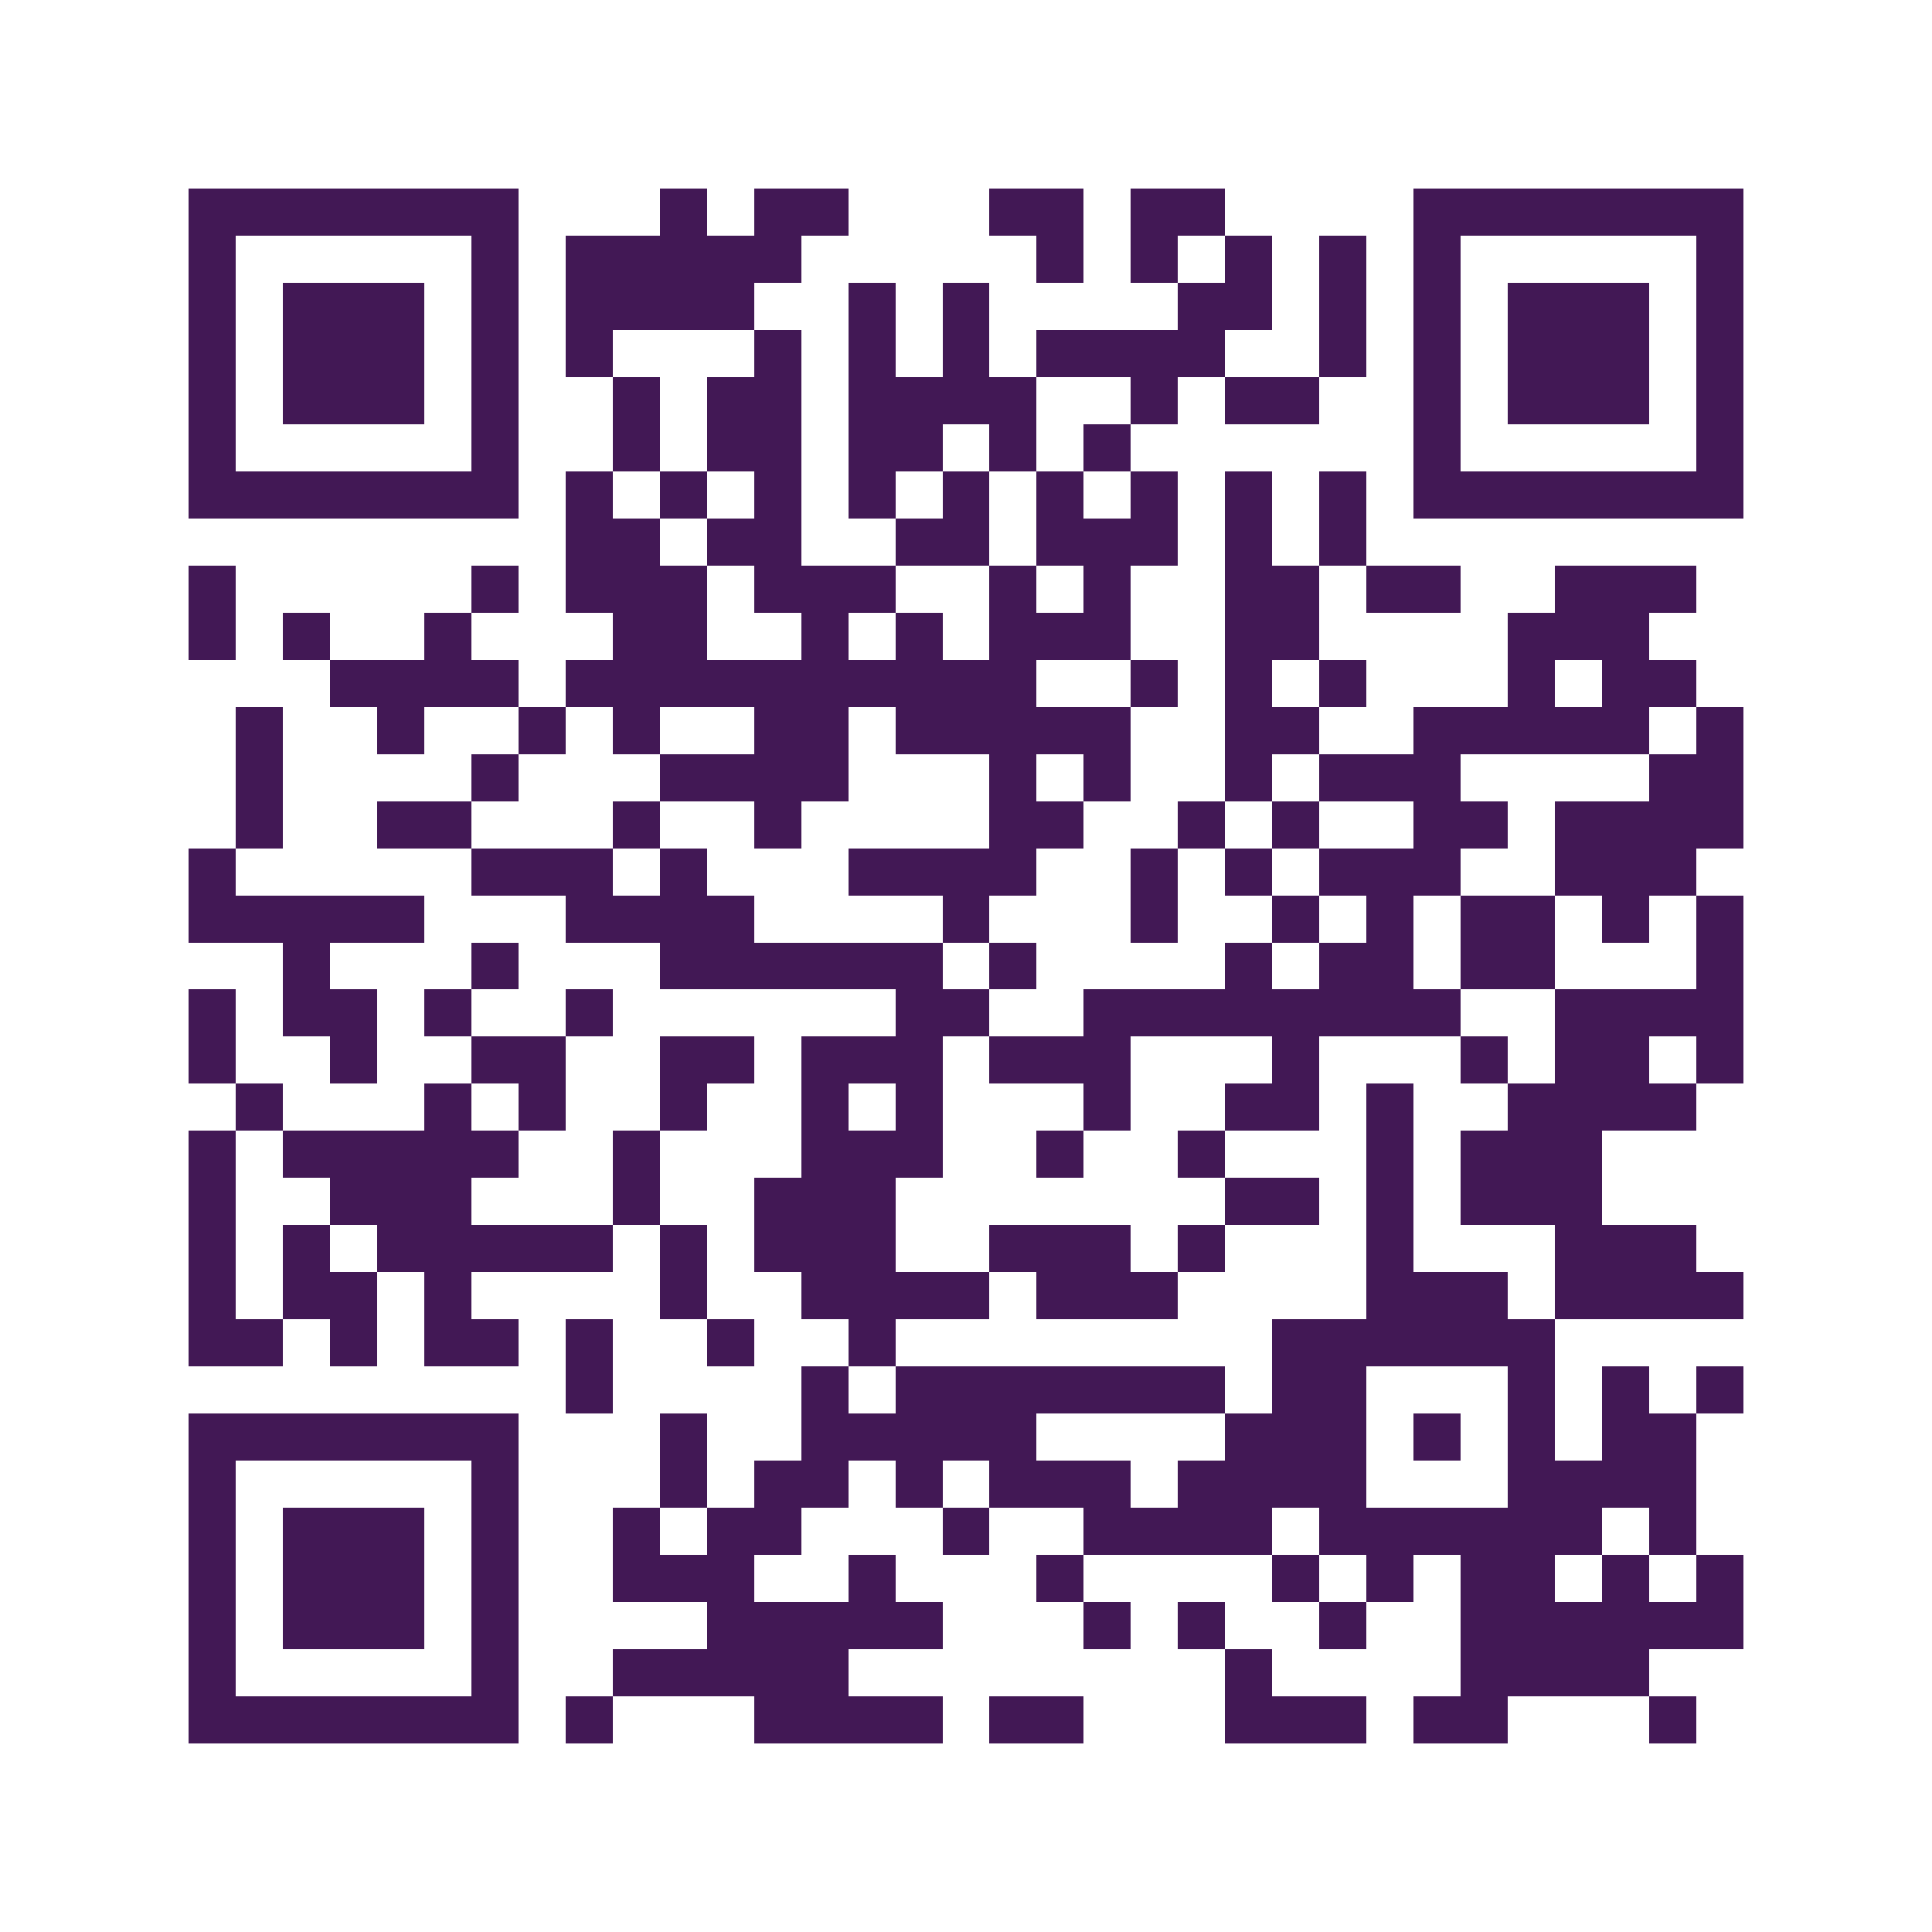 <svg xmlns="http://www.w3.org/2000/svg" viewBox="0 0 41 41" shape-rendering="crispEdges"><path fill="#ffffff" d="M0 0h41v41H0z"/><path stroke="#421855" d="M4 4.5h7m3 0h1m1 0h2m3 0h2m1 0h2m4 0h7M4 5.5h1m5 0h1m1 0h5m5 0h1m1 0h1m1 0h1m1 0h1m1 0h1m5 0h1M4 6.5h1m1 0h3m1 0h1m1 0h4m2 0h1m1 0h1m4 0h2m1 0h1m1 0h1m1 0h3m1 0h1M4 7.5h1m1 0h3m1 0h1m1 0h1m3 0h1m1 0h1m1 0h1m1 0h4m2 0h1m1 0h1m1 0h3m1 0h1M4 8.5h1m1 0h3m1 0h1m2 0h1m1 0h2m1 0h4m2 0h1m1 0h2m2 0h1m1 0h3m1 0h1M4 9.5h1m5 0h1m2 0h1m1 0h2m1 0h2m1 0h1m1 0h1m6 0h1m5 0h1M4 10.5h7m1 0h1m1 0h1m1 0h1m1 0h1m1 0h1m1 0h1m1 0h1m1 0h1m1 0h1m1 0h7M12 11.5h2m1 0h2m2 0h2m1 0h3m1 0h1m1 0h1M4 12.5h1m5 0h1m1 0h3m1 0h3m2 0h1m1 0h1m2 0h2m1 0h2m2 0h3M4 13.5h1m1 0h1m2 0h1m3 0h2m2 0h1m1 0h1m1 0h3m2 0h2m4 0h3M7 14.5h4m1 0h10m2 0h1m1 0h1m1 0h1m3 0h1m1 0h2M5 15.5h1m2 0h1m2 0h1m1 0h1m2 0h2m1 0h5m2 0h2m2 0h5m1 0h1M5 16.5h1m4 0h1m3 0h4m3 0h1m1 0h1m2 0h1m1 0h3m4 0h2M5 17.5h1m2 0h2m3 0h1m2 0h1m4 0h2m2 0h1m1 0h1m2 0h2m1 0h4M4 18.5h1m5 0h3m1 0h1m3 0h4m2 0h1m1 0h1m1 0h3m2 0h3M4 19.5h5m3 0h4m4 0h1m3 0h1m2 0h1m1 0h1m1 0h2m1 0h1m1 0h1M6 20.5h1m3 0h1m3 0h6m1 0h1m4 0h1m1 0h2m1 0h2m3 0h1M4 21.5h1m1 0h2m1 0h1m2 0h1m6 0h2m2 0h8m2 0h4M4 22.5h1m2 0h1m2 0h2m2 0h2m1 0h3m1 0h3m3 0h1m3 0h1m1 0h2m1 0h1M5 23.5h1m3 0h1m1 0h1m2 0h1m2 0h1m1 0h1m3 0h1m2 0h2m1 0h1m2 0h4M4 24.5h1m1 0h5m2 0h1m3 0h3m2 0h1m2 0h1m3 0h1m1 0h3M4 25.5h1m2 0h3m3 0h1m2 0h3m7 0h2m1 0h1m1 0h3M4 26.5h1m1 0h1m1 0h5m1 0h1m1 0h3m2 0h3m1 0h1m3 0h1m3 0h3M4 27.5h1m1 0h2m1 0h1m4 0h1m2 0h4m1 0h3m4 0h3m1 0h4M4 28.5h2m1 0h1m1 0h2m1 0h1m2 0h1m2 0h1m8 0h6M12 29.5h1m4 0h1m1 0h7m1 0h2m3 0h1m1 0h1m1 0h1M4 30.5h7m3 0h1m2 0h5m4 0h3m1 0h1m1 0h1m1 0h2M4 31.5h1m5 0h1m3 0h1m1 0h2m1 0h1m1 0h3m1 0h4m3 0h4M4 32.5h1m1 0h3m1 0h1m2 0h1m1 0h2m3 0h1m2 0h4m1 0h6m1 0h1M4 33.5h1m1 0h3m1 0h1m2 0h3m2 0h1m3 0h1m4 0h1m1 0h1m1 0h2m1 0h1m1 0h1M4 34.5h1m1 0h3m1 0h1m4 0h5m3 0h1m1 0h1m2 0h1m2 0h6M4 35.5h1m5 0h1m2 0h5m8 0h1m4 0h4M4 36.5h7m1 0h1m3 0h4m1 0h2m3 0h3m1 0h2m3 0h1"/></svg>
